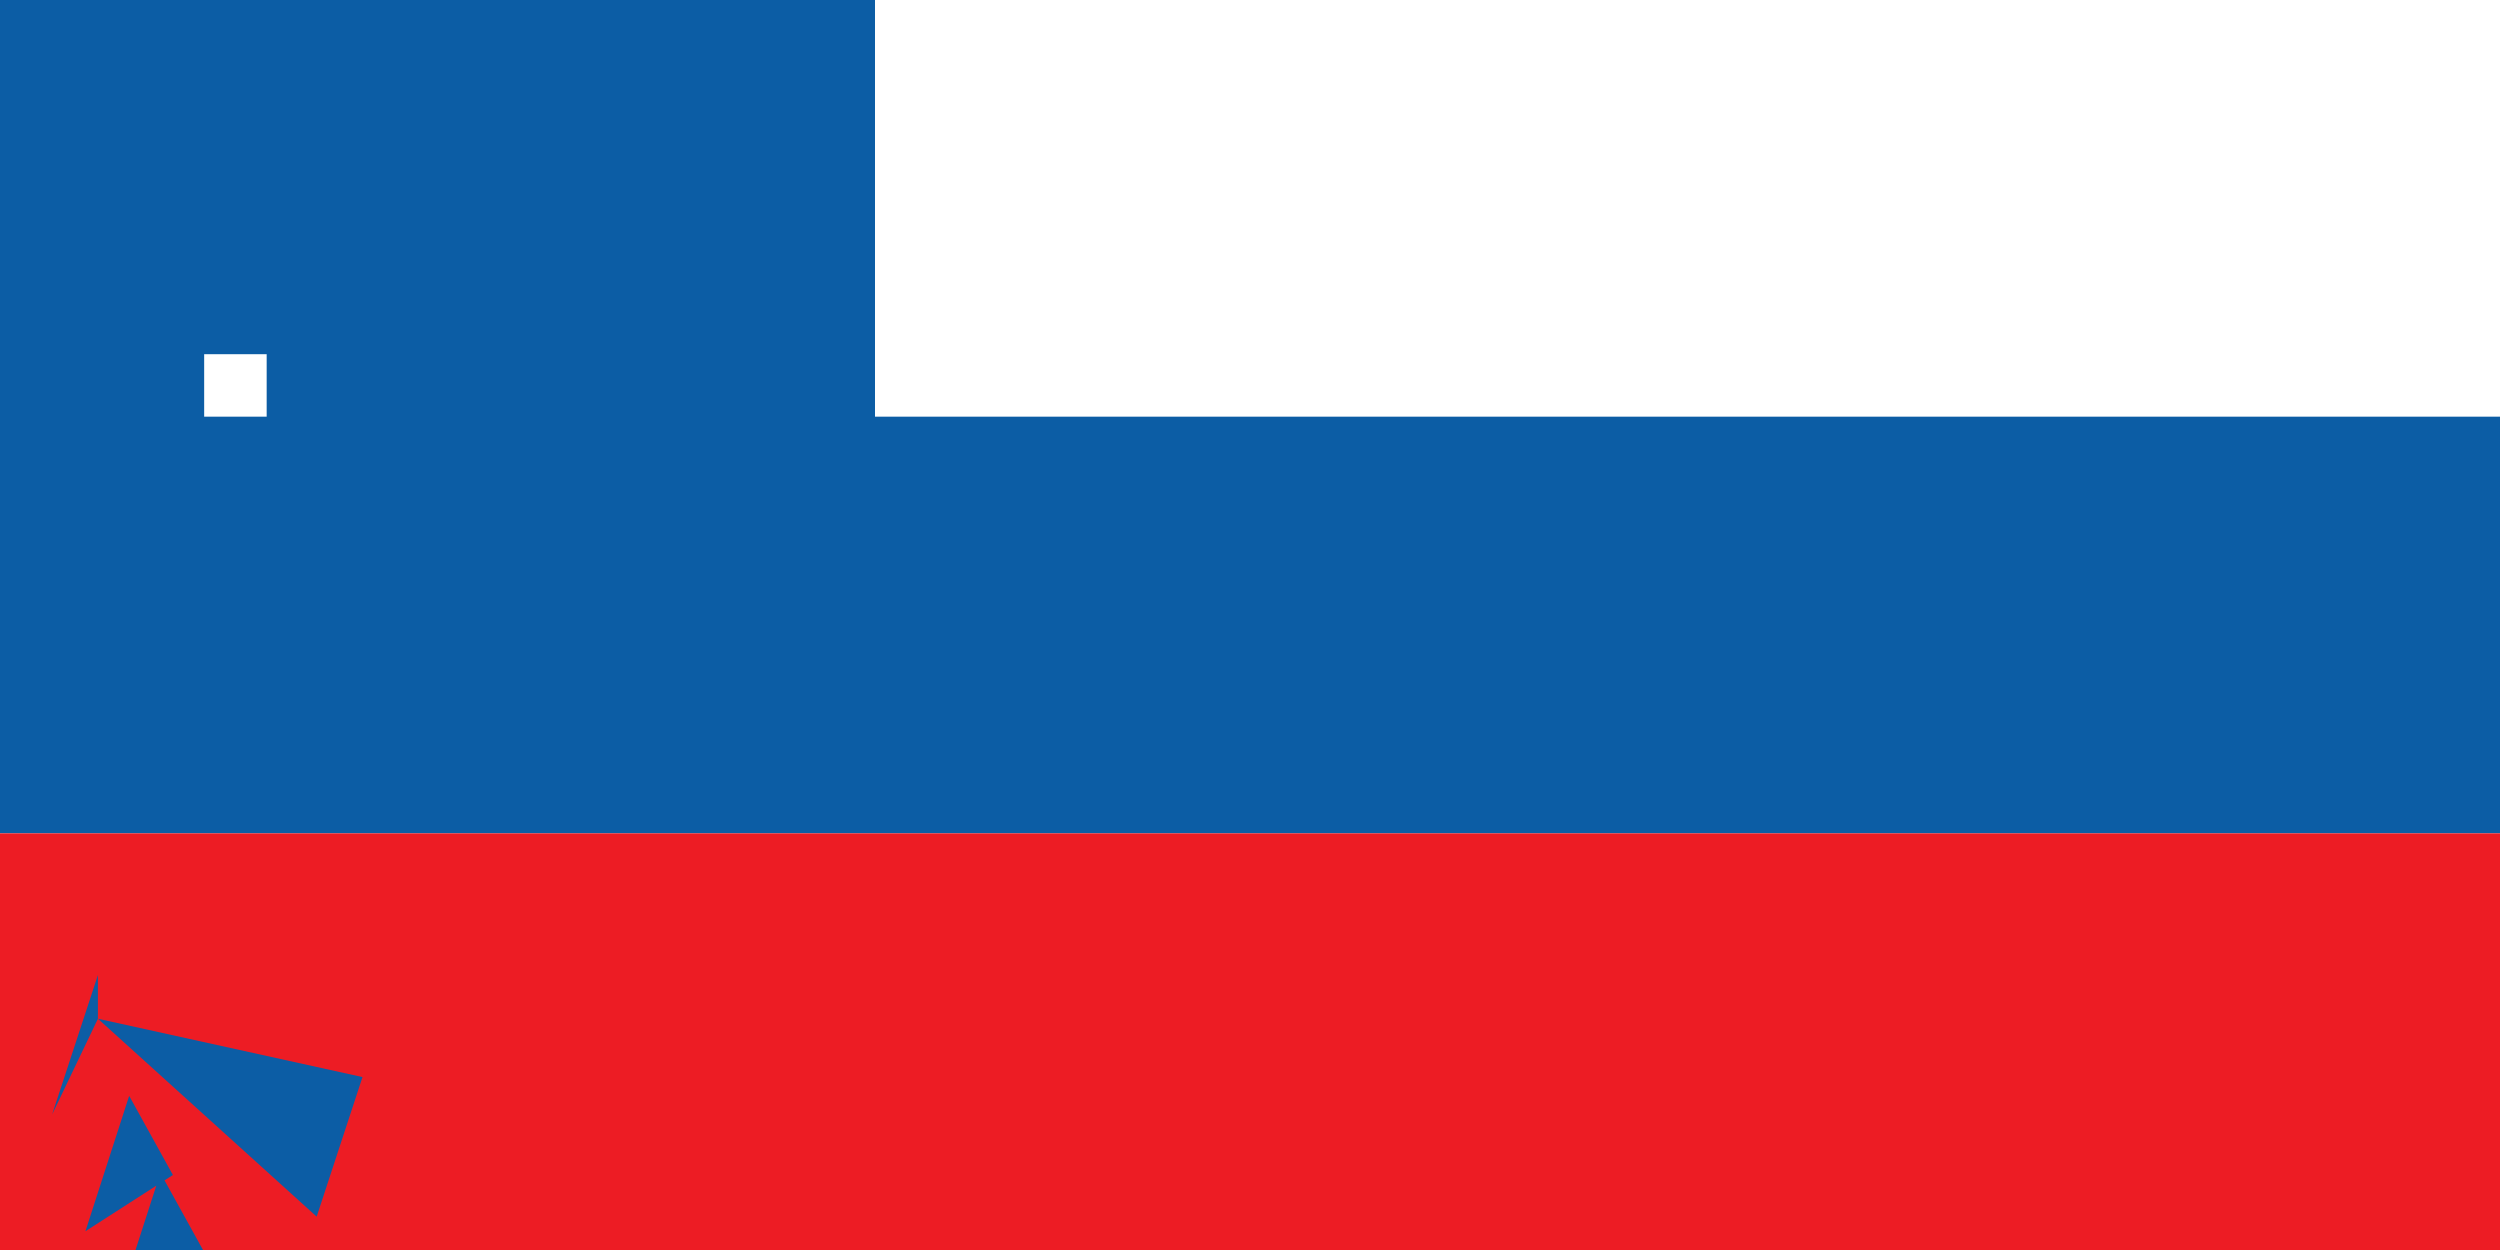 <svg xmlns="http://www.w3.org/2000/svg" viewBox="0 0 2400 1200">
	<path fill="#fff" d="M0 0h2400v1200H0z"/>
	<path fill="#0c5da5" d="M0 400h2400v400H0z"/>
	<path fill="#ed1c24" d="M0 800h2400v400H0z"/>
	<path fill="#f1bf00" d="M203 117l11 32h34L220 170l11 34-28-22-28 22 12-34-28-21h34z m66 98l11 32h34L286 268l11 34-28-22-28 22 12-34-28-21h34z m66-98l11 32h34L352 170l11 34-28-22-28 22 12-34-28-21h34z"/>
	<path fill="#0c5da5" d="M196 340h60v260H196zM0 600h840V0H0z m94 378l-44 92 44-134z m30 74l-42 130 84-54z m30 74l-42 130 84-54z m30 74l-42 130 84-54z m30 74l-42 130 84-54z m30 74l-42 130 84-54z m30 74l-42 130 84-54z m30 74l-42 130 84-54z m0-328l44-134-254-56z m60 0l44-134-88 268z m60 0l44-134-88 268z"/>
</svg>